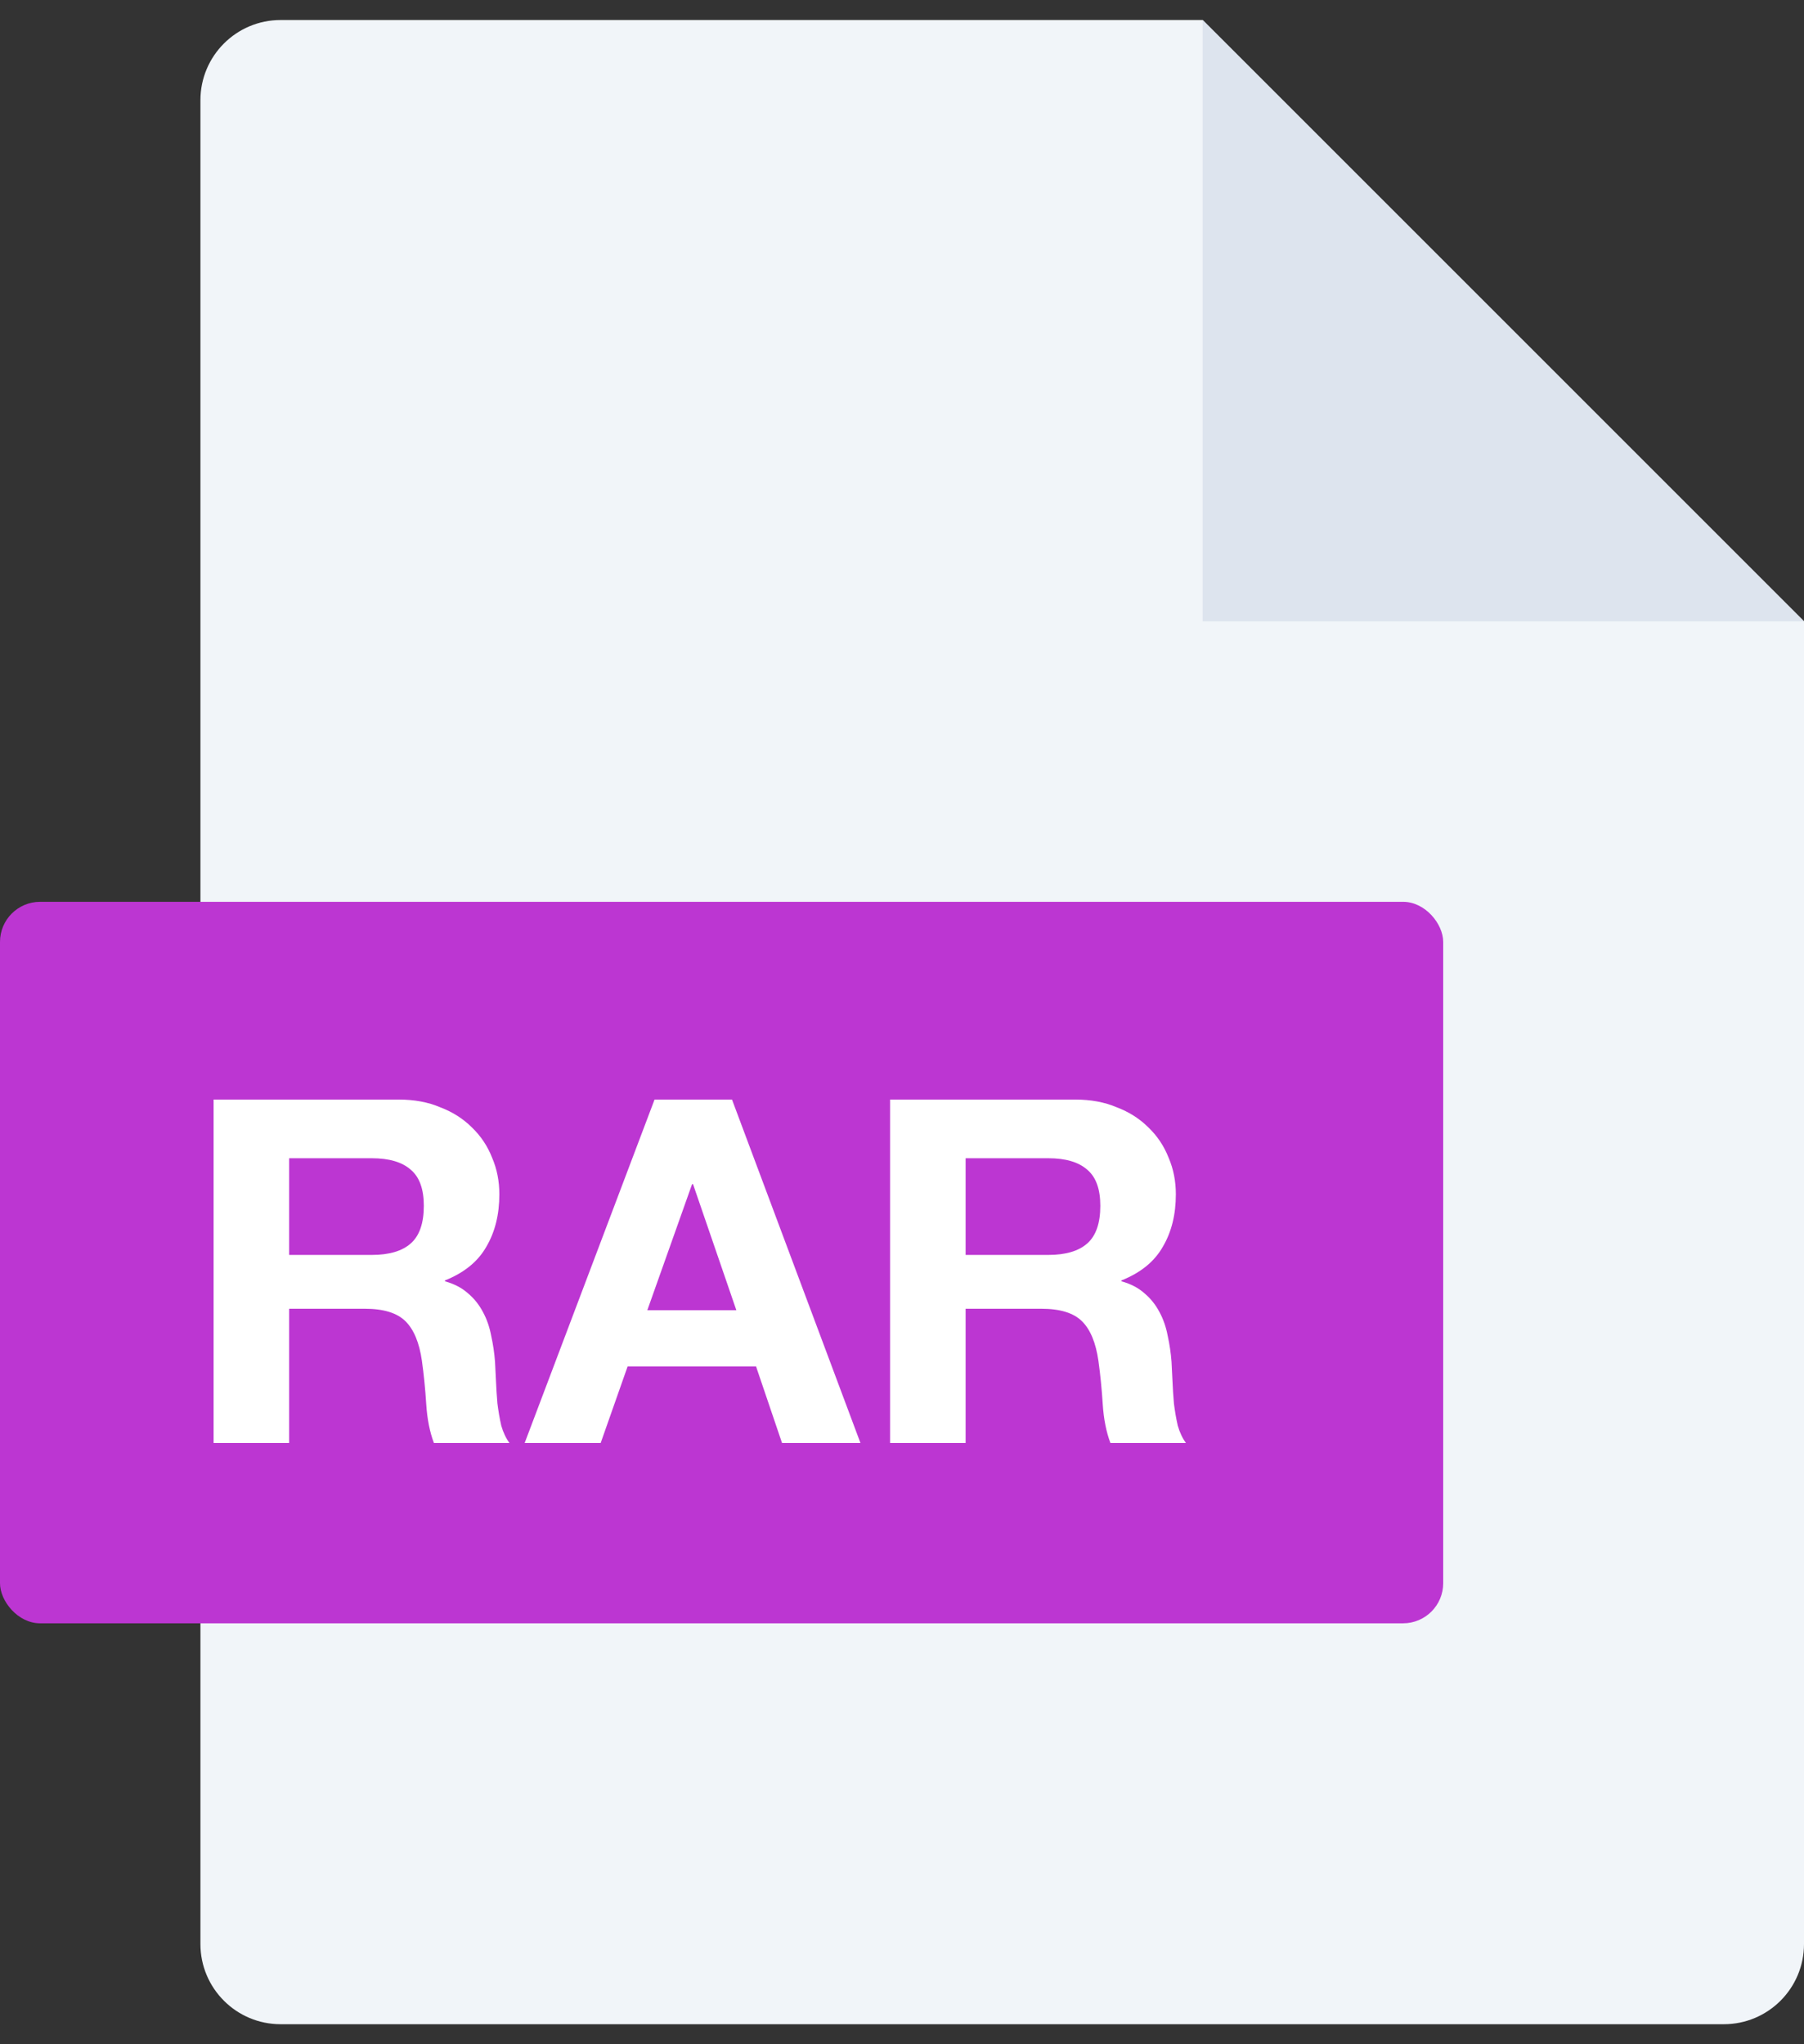 <svg width="30" height="34" viewBox="0 0 30 34" fill="none" xmlns="http://www.w3.org/2000/svg">
<rect x="0" y="0" width="30" height="34" fill="#333333" stroke="none"/>
<path fill-rule="evenodd" clip-rule="evenodd" d="M20 0.333L30 10.333L30 32.333C30 33.07 29.403 33.667 28.667 33.667H4.667C3.93 33.667 3.333 33.07 3.333 32.333V1.667C3.333 0.93 3.93 0.333 4.667 0.333H20Z" fill="#F1F5F9"/>
<path d="M20 10.334L30 10.334L20 0.333L20 10.334Z" fill="#DDE4EE"/>
<rect y="14.999" width="24" height="12" rx="0.667" fill="#BC36D2"/>
<path d="M4.808 20.872H6.184C6.472 20.872 6.688 20.808 6.832 20.68C6.976 20.552 7.048 20.343 7.048 20.055C7.048 19.778 6.976 19.578 6.832 19.456C6.688 19.328 6.472 19.264 6.184 19.264H4.808V20.872ZM3.552 18.288H6.632C6.888 18.288 7.117 18.33 7.32 18.416C7.528 18.495 7.704 18.608 7.848 18.752C7.997 18.895 8.109 19.064 8.184 19.256C8.264 19.442 8.304 19.645 8.304 19.863C8.304 20.2 8.232 20.49 8.088 20.735C7.949 20.981 7.72 21.168 7.4 21.296V21.311C7.555 21.354 7.683 21.421 7.784 21.512C7.885 21.597 7.968 21.701 8.032 21.823C8.096 21.941 8.141 22.072 8.168 22.215C8.2 22.36 8.221 22.503 8.232 22.648C8.237 22.738 8.243 22.845 8.248 22.968C8.253 23.09 8.261 23.215 8.272 23.343C8.288 23.471 8.309 23.594 8.336 23.712C8.368 23.823 8.413 23.919 8.472 24H7.216C7.147 23.818 7.104 23.602 7.088 23.352C7.072 23.101 7.048 22.861 7.016 22.631C6.973 22.333 6.883 22.114 6.744 21.976C6.605 21.837 6.379 21.767 6.064 21.767H4.808V24H3.552V18.288ZM10.765 21.791H12.245L11.525 19.695H11.509L10.765 21.791ZM10.885 18.288H12.173L14.309 24H13.005L12.573 22.727H10.437L9.989 24H8.725L10.885 18.288ZM16.058 20.872H17.434C17.722 20.872 17.938 20.808 18.082 20.68C18.226 20.552 18.298 20.343 18.298 20.055C18.298 19.778 18.226 19.578 18.082 19.456C17.938 19.328 17.722 19.264 17.434 19.264H16.058V20.872ZM14.802 18.288H17.882C18.138 18.288 18.367 18.33 18.57 18.416C18.778 18.495 18.954 18.608 19.098 18.752C19.247 18.895 19.359 19.064 19.434 19.256C19.514 19.442 19.554 19.645 19.554 19.863C19.554 20.2 19.482 20.49 19.338 20.735C19.199 20.981 18.97 21.168 18.65 21.296V21.311C18.805 21.354 18.933 21.421 19.034 21.512C19.135 21.597 19.218 21.701 19.282 21.823C19.346 21.941 19.391 22.072 19.418 22.215C19.45 22.36 19.471 22.503 19.482 22.648C19.487 22.738 19.493 22.845 19.498 22.968C19.503 23.09 19.511 23.215 19.522 23.343C19.538 23.471 19.559 23.594 19.586 23.712C19.618 23.823 19.663 23.919 19.722 24H18.466C18.397 23.818 18.354 23.602 18.338 23.352C18.322 23.101 18.298 22.861 18.266 22.631C18.223 22.333 18.133 22.114 17.994 21.976C17.855 21.837 17.629 21.767 17.314 21.767H16.058V24H14.802V18.288Z" fill="white"/>
</svg>
